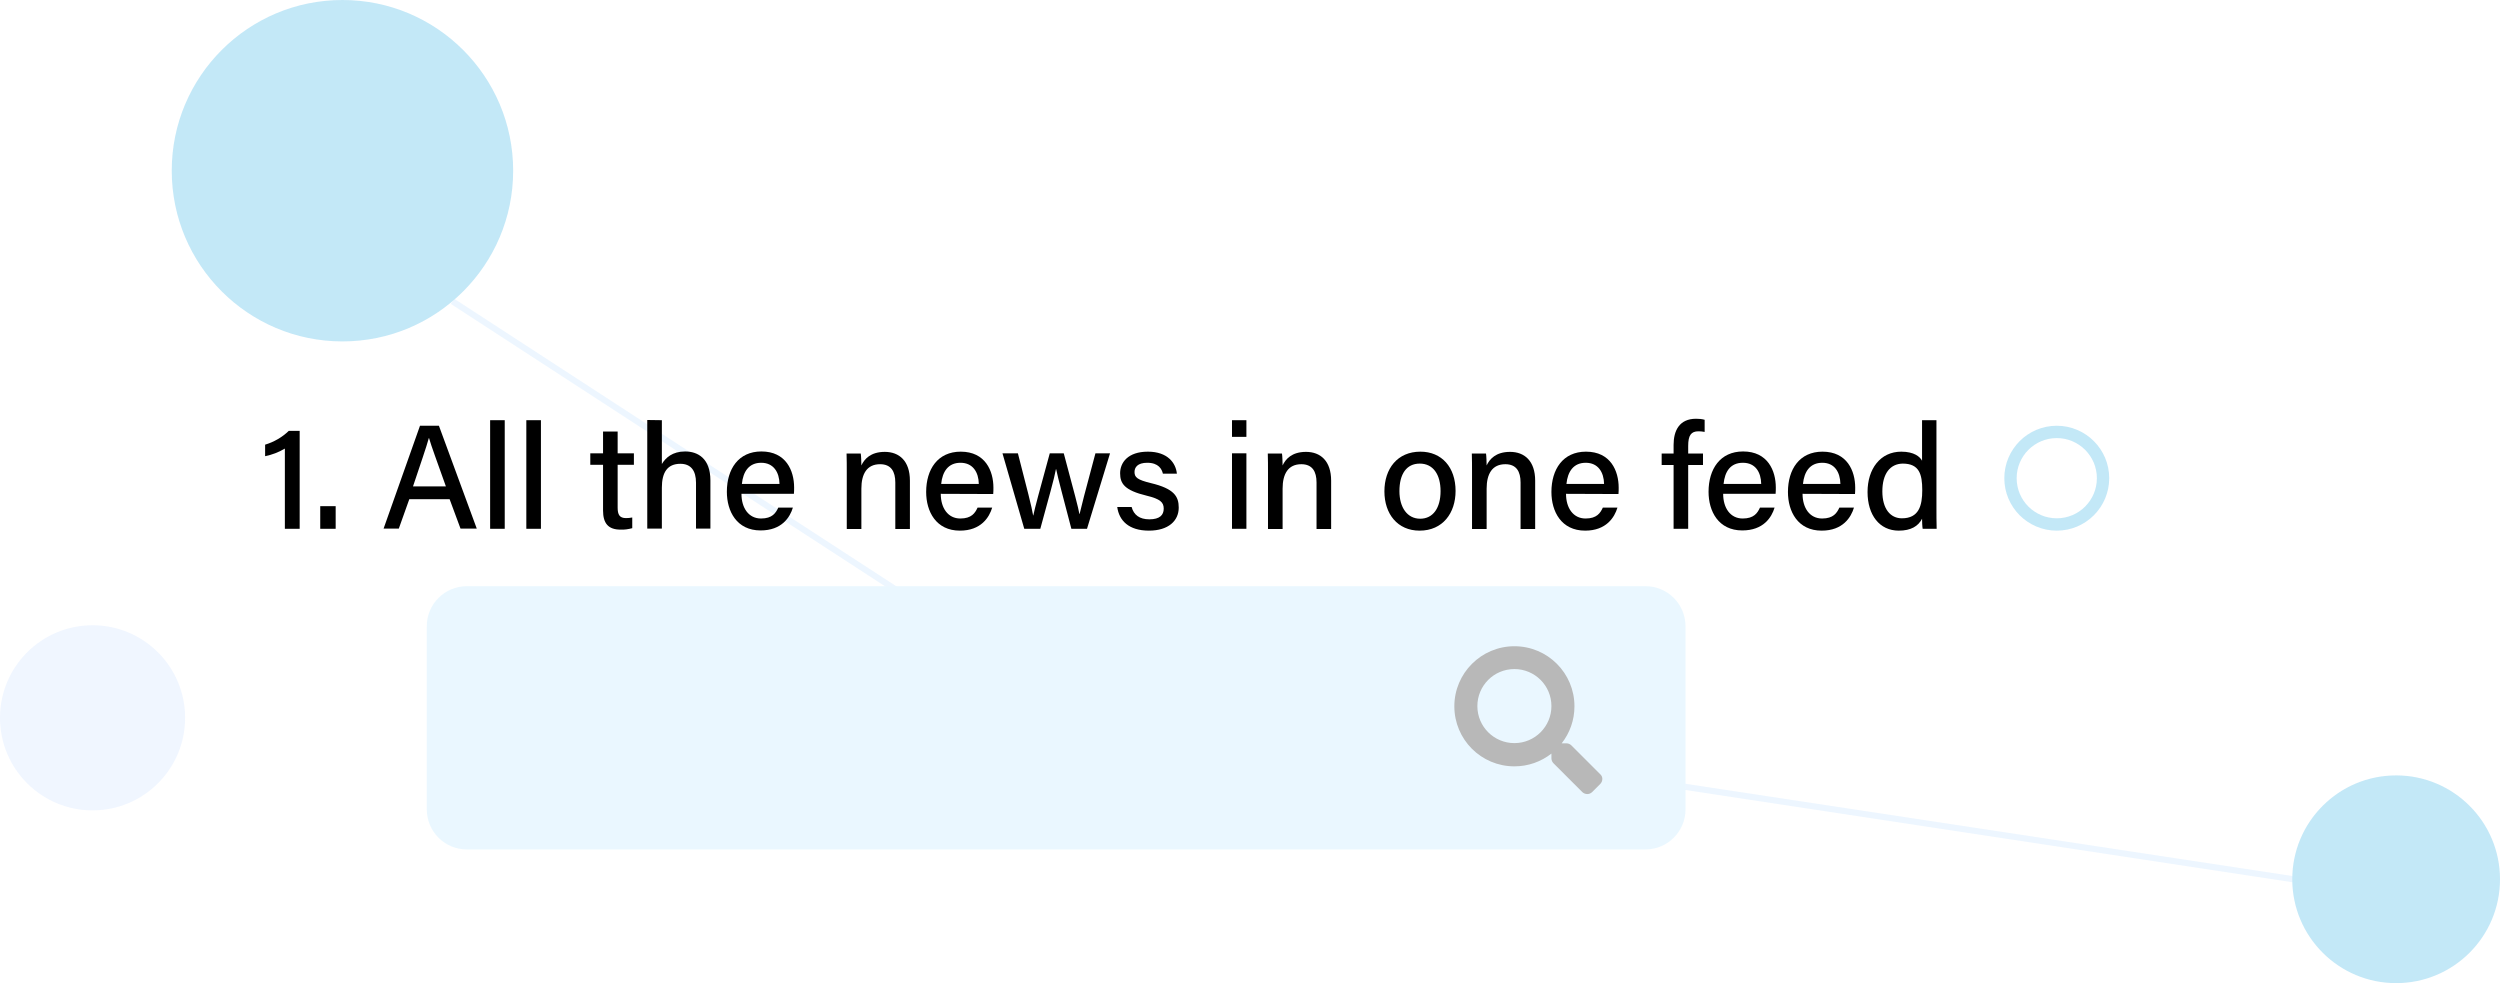 <?xml version="1.0" encoding="utf-8"?>
<!-- Generator: Adobe Illustrator 25.2.0, SVG Export Plug-In . SVG Version: 6.00 Build 0)  -->
<svg version="1.1" id="Layer_1" xmlns="http://www.w3.org/2000/svg" xmlns:xlink="http://www.w3.org/1999/xlink" x="0px" y="0px"
	 viewBox="0 0 1215.5 478" style="enable-background:new 0 0 1215.5 478;" xml:space="preserve">
<style type="text/css">
	.st0{opacity:0.28;}
	.st1{fill:none;stroke:#BFDFFF;stroke-width:3;stroke-miterlimit:10;}
	.st2{fill:#B4E4FF;}
	.st3{enable-background:new    ;}
	.st4{fill:#29ABE2;}
	.st5{fill:#C9DEFF;}
	.st6{fill:none;stroke:#29ABE2;stroke-width:6;stroke-miterlimit:10;}
</style>
<g id="Layer_2_1_">
	<g id="Layer_1-2">
		<g class="st0">
			<polyline class="st1" points="220,146.5 516,339 666.9,359.4 1115,427.5 			"/>
			<path class="st2" d="M227,285h573c10.8,0,19.5,8.7,19.5,19.5v89c0,10.8-8.7,19.5-19.5,19.5H227c-10.8,0-19.5-8.7-19.5-19.5v-89
				C207.5,293.7,216.2,285,227,285z"/>
			<path class="st2" d="M691.4,292h105.1c7.7,0,13.9,6.2,13.9,13.9v85.1c0,7.7-6.2,13.9-13.9,13.9H691.4c-7.7,0-13.9-6.2-13.9-13.9
				v-85.1C677.5,298.2,683.7,292,691.4,292z"/>
			<g class="st3">
				<path d="M778.1,381.1l-4,4c-1.3,1.3-3.4,1.3-4.8,0l-14-14c-0.6-0.6-1-1.5-1-2.4v-2.3c-5,3.9-11.2,6.2-18,6.2
					c-16.2,0-29.2-13.1-29.2-29.2s13.1-29.2,29.2-29.2c16.2,0,29.2,13.1,29.2,29.2c0,6.8-2.3,13-6.2,18h2.3c0.9,0,1.8,0.4,2.4,1
					l14,14C779.4,377.6,779.4,379.7,778.1,381.1z M754.3,343.3c0-10-8.1-18-18-18c-10,0-18,8.1-18,18c0,10,8.1,18,18,18
					C746.3,361.3,754.3,353.2,754.3,343.3z"/>
			</g>
			<circle class="st4" cx="166.5" cy="83" r="83"/>
			<circle class="st4" cx="1165" cy="427.5" r="50.5"/>
			<circle class="st5" cx="45" cy="349" r="45"/>
			<circle class="st6" cx="1000" cy="232.5" r="22.5"/>
		</g>
		<path d="M138.5,257.1v-39c-3,1.8-6.2,3-9.6,3.7v-5.6c4.3-1.3,8.3-3.6,11.5-6.7h5.3v47.6L138.5,257.1z"/>
		<path d="M155.7,257.1v-11h7.5v11H155.7z"/>
		<path d="M199,242.7l-5.1,14.3h-7.4l17.7-50h9.2l18.4,50h-7.9l-5.3-14.3L199,242.7z M216.8,236.5c-4.5-12.7-7.1-19.6-8.2-23.5h-0.1
			c-1.2,4.4-4.1,12.7-7.7,23.5H216.8z"/>
		<path d="M238.3,257.1v-52.8h7.1v52.8H238.3z"/>
		<path d="M255.9,257.1v-52.8h7.1v52.8H255.9z"/>
		<path d="M287,220.4h6.2v-10.6h7.1v10.6h7.9v5.6h-7.9v20.8c0,3.4,0.9,5.1,4.1,5.1c1,0,2-0.1,3-0.3v5.2c-1.9,0.5-3.8,0.8-5.7,0.7
			c-6,0-8.5-3.1-8.5-9.3v-22.2H287V220.4z"/>
		<path d="M321.8,204.3v21.3c1.8-3,5.1-6.1,11.3-6.1s12.3,3.4,12.3,14.1v23.4h-7v-22.3c0-5.9-2.5-9.2-7.6-9.2c-6.4,0-9,4.3-9,11.6
			v19.9h-7.1v-52.8L321.8,204.3z"/>
		<path d="M360.5,240.1c0,6.9,3.5,12,9.5,12c5.5,0,7.2-2.7,8.4-5.3h7.1c-1.4,4.7-5.4,11.1-15.7,11.1c-11.6,0-16.4-9.3-16.4-18.8
			c0-11,5.6-19.6,16.8-19.6c12,0,15.9,9.4,15.9,17.5c0,1,0,2-0.1,3.1L360.5,240.1z M379,235.3c-0.1-5.7-2.9-10.3-8.9-10.3
			s-8.8,4.3-9.4,10.3H379z"/>
		<path d="M411.7,229.7c0-3.2,0-6.4-0.1-9.2h6.9c0.2,1.1,0.3,4.7,0.3,5.8c1.4-3,4.4-6.6,11.4-6.6s12.2,4.4,12.2,14v23.5h-7.1v-22.6
			c0-5.3-2-8.9-7.4-8.9c-6.4,0-9.1,4.7-9.1,11.9v19.6h-7.1L411.7,229.7z"/>
		<path d="M457.4,240.1c0,6.9,3.5,12,9.5,12c5.5,0,7.2-2.7,8.4-5.3h7.1c-1.4,4.7-5.4,11.2-15.7,11.2c-11.6,0-16.4-9.3-16.4-18.8
			c0-11,5.6-19.6,16.8-19.6c12,0,15.9,9.4,15.9,17.5c0,1,0,2-0.1,3.1L457.4,240.1z M475.9,235.3c-0.1-5.7-2.9-10.3-8.9-10.3
			s-8.8,4.3-9.4,10.3L475.9,235.3z"/>
		<path d="M494.9,220.4c4.3,16.7,6.8,26.3,7.4,30.2h0.1c0.7-3.5,3-12,8-30.2h6.8c5.4,20.2,7,26.1,7.6,29.5h0.1
			c0.9-3.9,2.3-9.4,7.7-29.5h7.1l-11.2,36.7h-7.6c-3.5-13.5-6.6-24.9-7.4-29h-0.1c-0.7,4.1-3.7,14.7-7.6,29H498l-10.6-36.7H494.9z"
			/>
		<path d="M550.2,246.5c1,3.8,3.8,6,8.6,6c5.1,0,7-2.1,7-5.2s-1.7-4.7-8.3-6.3c-10.8-2.6-12.9-5.9-12.9-10.9
			c0-5.2,3.8-10.5,13.5-10.5s13.6,5.6,14.1,10.7h-6.8c-0.5-2.2-2.1-5.3-7.6-5.3c-4.8,0-6.2,2.3-6.2,4.5c0,2.6,1.4,3.8,8,5.4
			c11.3,2.7,13.5,6.5,13.5,11.9c0,6.4-5,11.2-14.5,11.2c-9.8,0-14.5-4.9-15.4-11.5L550.2,246.5z"/>
		<path d="M599,204.3h7v8.1h-7V204.3z M599,220.4h7v36.7h-7V220.4z"/>
		<path d="M616.5,229.7c0-3.2,0-6.4-0.1-9.2h6.9c0.2,1.1,0.3,4.7,0.3,5.8c1.4-3,4.4-6.6,11.4-6.6s12.2,4.4,12.2,14v23.5h-7.1v-22.6
			c0-5.3-2-8.9-7.4-8.9c-6.4,0-9.1,4.7-9.1,11.9v19.6h-7.1L616.5,229.7z"/>
		<path d="M707.7,238.7c0,10.7-6.2,19.3-17.5,19.3c-10.7,0-17.1-8.1-17.1-19.1s6.3-19.3,17.5-19.3
			C701,219.6,707.7,227.2,707.7,238.7z M680.4,238.8c0,7.9,3.8,13.4,10.1,13.4s9.9-5.3,9.9-13.4s-3.6-13.4-10.1-13.4
			S680.4,230.5,680.4,238.8L680.4,238.8z"/>
		<path d="M715.7,229.7c0-3.2,0-6.4-0.1-9.2h6.9c0.2,1.1,0.3,4.7,0.3,5.8c1.4-3,4.4-6.6,11.4-6.6s12.2,4.4,12.2,14v23.5h-7.1v-22.6
			c0-5.3-2-8.9-7.4-8.9c-6.4,0-9.1,4.7-9.1,11.9v19.6h-7.1L715.7,229.7z"/>
		<path d="M761.4,240.1c0,6.9,3.5,12,9.5,12c5.5,0,7.2-2.7,8.4-5.3h7.1c-1.4,4.7-5.4,11.2-15.7,11.2c-11.6,0-16.4-9.3-16.4-18.8
			c0-11,5.6-19.6,16.8-19.6c12,0,15.9,9.4,15.9,17.5c0,1,0,2-0.1,3.1L761.4,240.1z M779.9,235.3c-0.1-5.7-2.9-10.3-8.9-10.3
			s-8.8,4.3-9.4,10.3L779.9,235.3z"/>
		<path d="M813.7,257.1v-31h-5.8v-5.6h5.8v-4.2c0-6.9,2.8-12.7,10.9-12.7c1.4,0,2.8,0.1,4.2,0.5v5.9c-1-0.2-2-0.3-3-0.3
			c-3.6,0-5,2-5,7.1v3.7h7.2v5.6h-7.2v31L813.7,257.1z"/>
		<path d="M837.8,240.1c0,6.9,3.5,12,9.5,12c5.5,0,7.2-2.7,8.4-5.3h7.1c-1.4,4.7-5.4,11.1-15.7,11.1c-11.6,0-16.4-9.3-16.4-18.8
			c0-11,5.6-19.6,16.8-19.6c12,0,15.9,9.4,15.9,17.5c0,1,0,2-0.1,3.1L837.8,240.1z M856.3,235.3c-0.1-5.7-2.8-10.3-8.9-10.3
			s-8.8,4.3-9.4,10.3H856.3z"/>
		<path d="M876.4,240.1c0,6.9,3.5,12,9.5,12c5.5,0,7.2-2.7,8.4-5.3h7.1c-1.4,4.7-5.4,11.2-15.7,11.2c-11.6,0-16.4-9.3-16.4-18.8
			c0-11,5.6-19.6,16.8-19.6c12,0,15.9,9.4,15.9,17.5c0,1,0,2-0.1,3.1L876.4,240.1z M894.8,235.3c-0.1-5.7-2.8-10.3-8.8-10.3
			s-8.8,4.3-9.4,10.3L894.8,235.3z"/>
		<path d="M941.5,204.3v42.5c0,3.4,0,6.8,0.1,10.3h-6.8c-0.2-1-0.3-3.6-0.3-4.9c-1.8,3.6-5.4,5.8-11.3,5.8
			c-9.4,0-15.2-7.6-15.2-18.8s6.2-19.6,16.4-19.6c6.3,0,9.1,2.5,10.1,4.4v-19.7H941.5z M915.2,238.9c0,8.5,3.9,13.1,9.5,13.1
			c8.3,0,9.9-6.2,9.9-13.7c0-7.8-1.5-12.9-9.5-12.9C918.9,225.5,915.2,230.4,915.2,238.9z"/>
	</g>
</g>
</svg>
